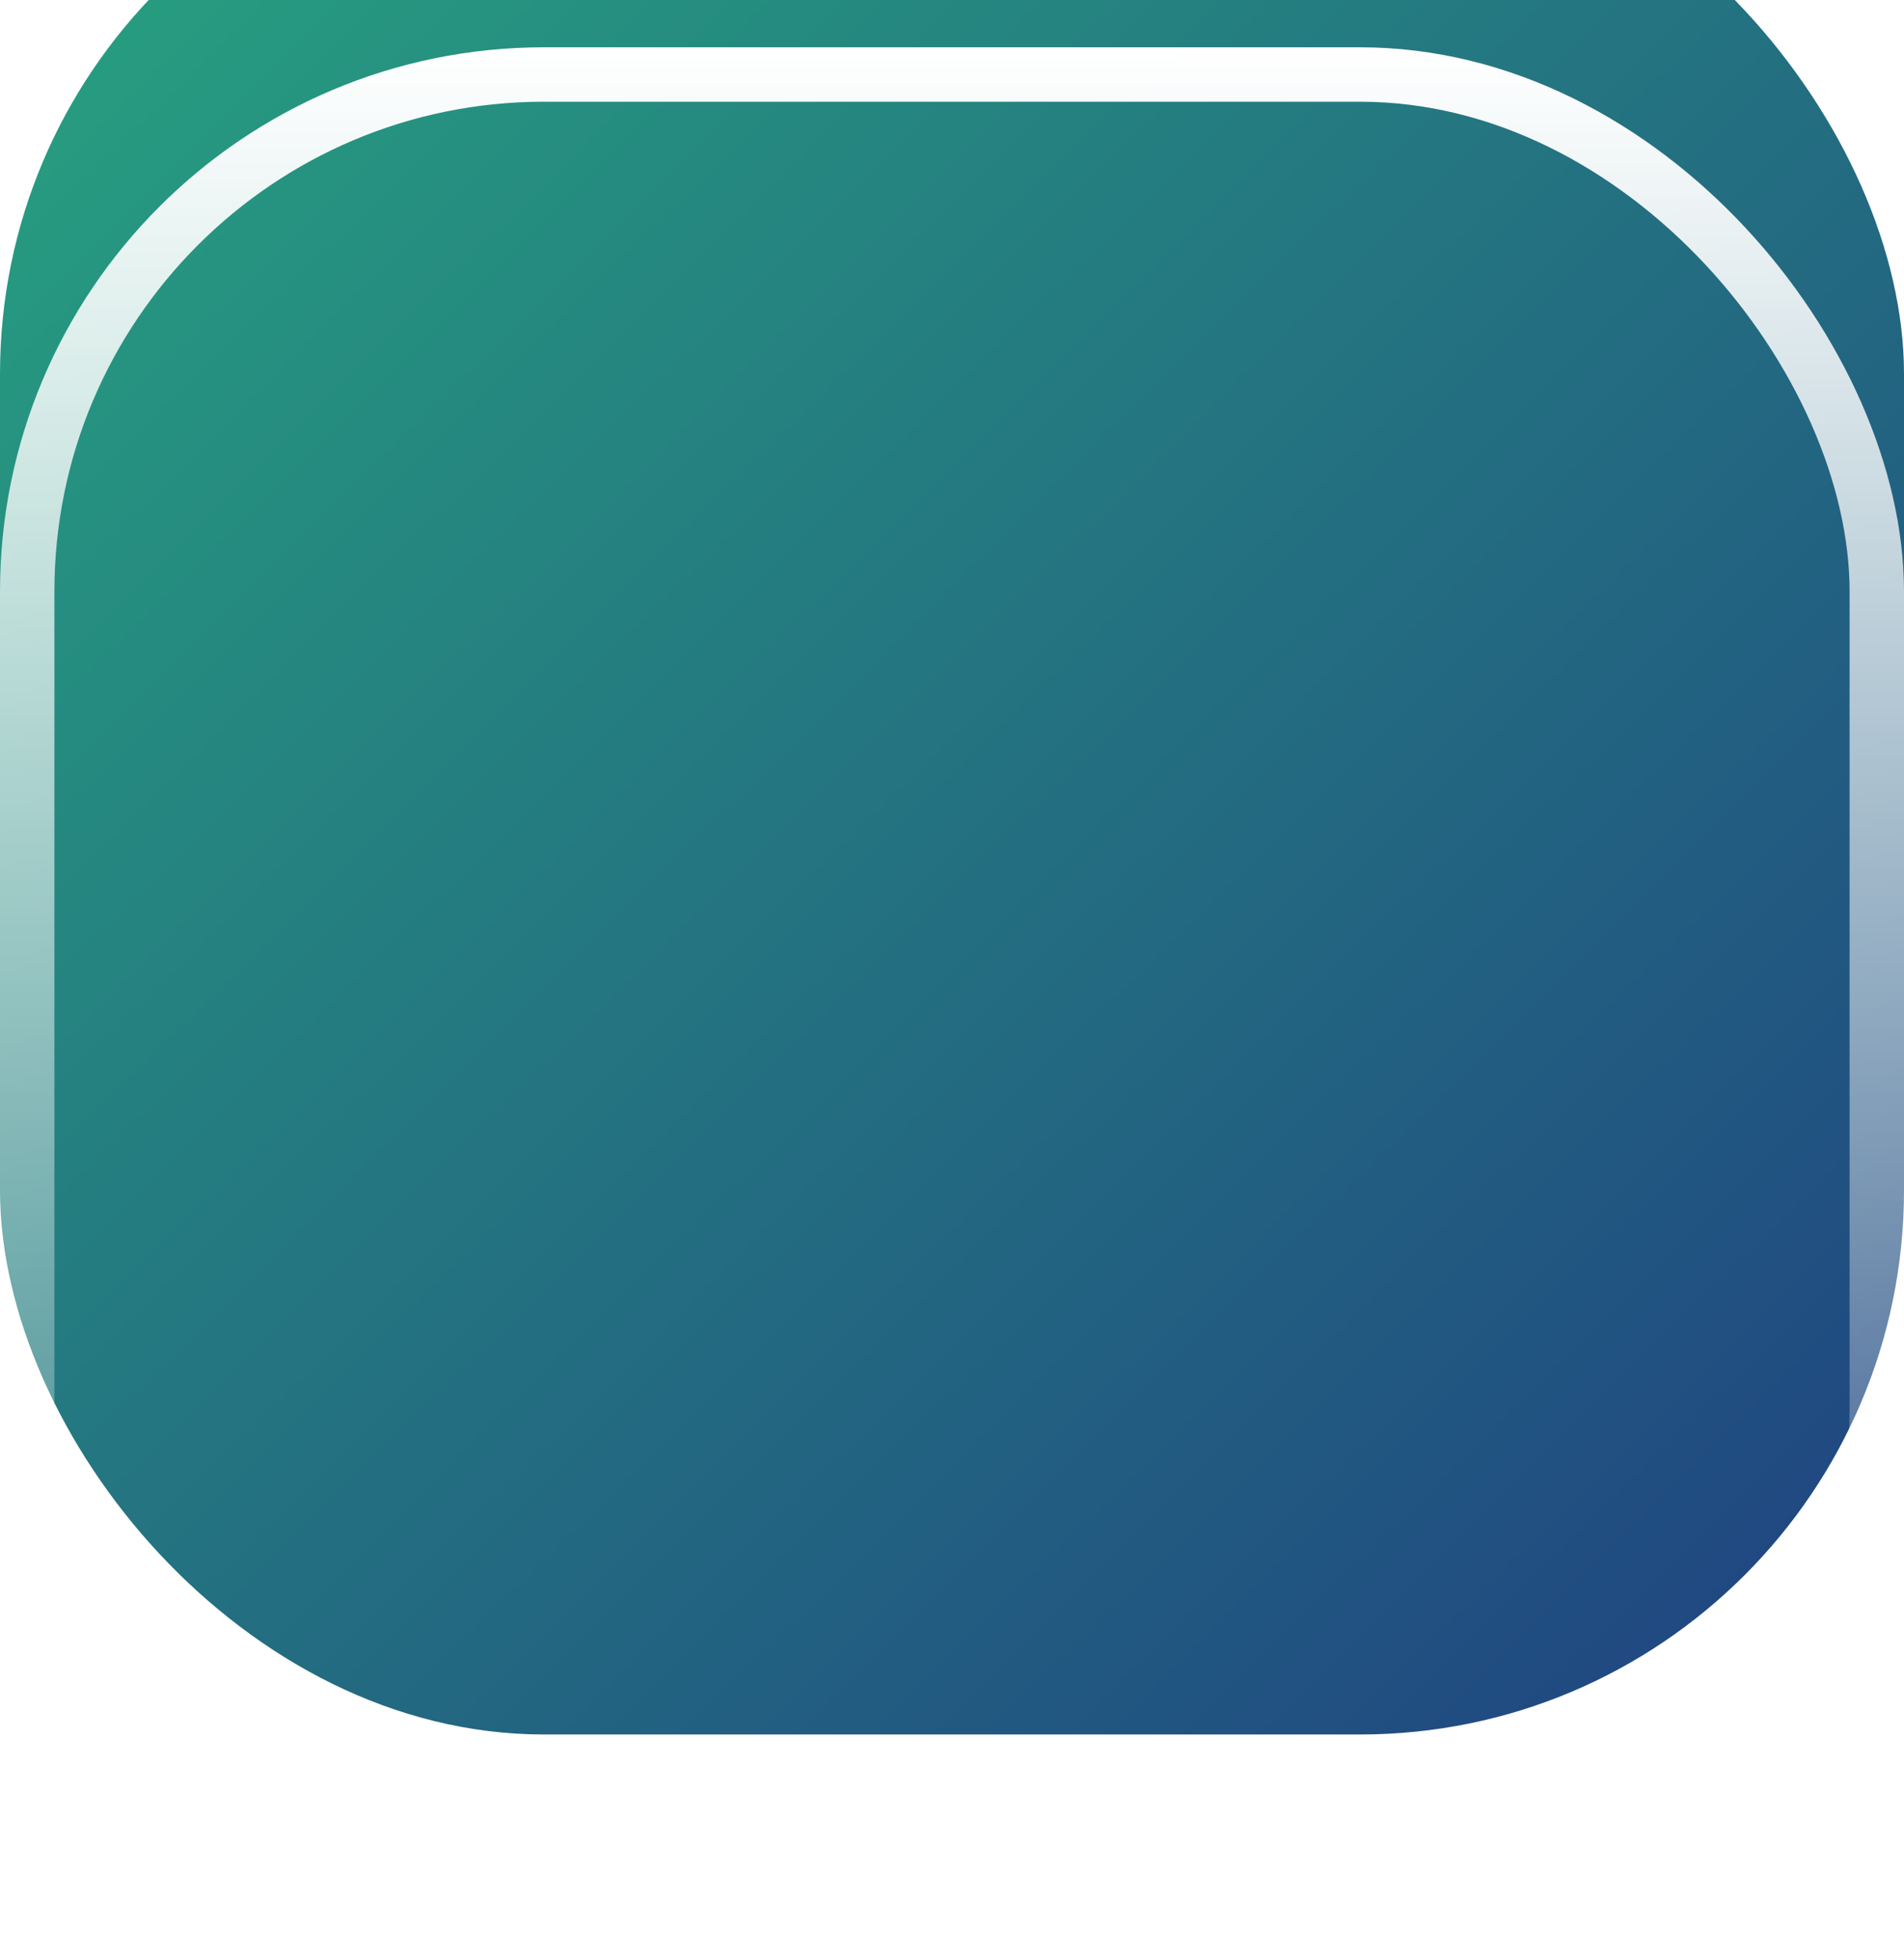 <svg width="35" height="36" viewBox="0 0 35 36" fill="none" xmlns="http://www.w3.org/2000/svg">
<g filter="url(#filter0_i_1_1125)">
<rect y="0.869" width="35" height="35" rx="10" fill="url(#paint0_linear_1_1125)"/>
</g>
<rect x="0.5" y="1.369" width="34" height="34" rx="9.5" stroke="url(#paint1_linear_1_1125)"/>
<defs>
<filter id="filter0_i_1_1125" x="0" y="0.869" width="35" height="35" filterUnits="userSpaceOnUse" color-interpolation-filters="sRGB">
<feFlood flood-opacity="0" result="BackgroundImageFix"/>
<feBlend mode="normal" in="SourceGraphic" in2="BackgroundImageFix" result="shape"/>
<feColorMatrix in="SourceAlpha" type="matrix" values="0 0 0 0 0 0 0 0 0 0 0 0 0 0 0 0 0 0 127 0" result="hardAlpha"/>
<feOffset dy="-4"/>
<feComposite in2="hardAlpha" operator="arithmetic" k2="-1" k3="1"/>
<feColorMatrix type="matrix" values="0 0 0 0 0 0 0 0 0 0 0 0 0 0 0 0 0 0 0.25 0"/>
<feBlend mode="normal" in2="shape" result="effect1_innerShadow_1_1125"/>
</filter>
<linearGradient id="paint0_linear_1_1125" x1="-5" y1="6.57608e-07" x2="30.5" y2="36" gradientUnits="userSpaceOnUse">
<stop stop-color="#28AC80"/>
<stop offset="1" stop-color="#204781"/>
</linearGradient>
<linearGradient id="paint1_linear_1_1125" x1="17.5" y1="0.869" x2="17.5" y2="35.869" gradientUnits="userSpaceOnUse">
<stop stop-color="white"/>
<stop offset="1" stop-color="white" stop-opacity="0"/>
</linearGradient>
</defs>
</svg>
